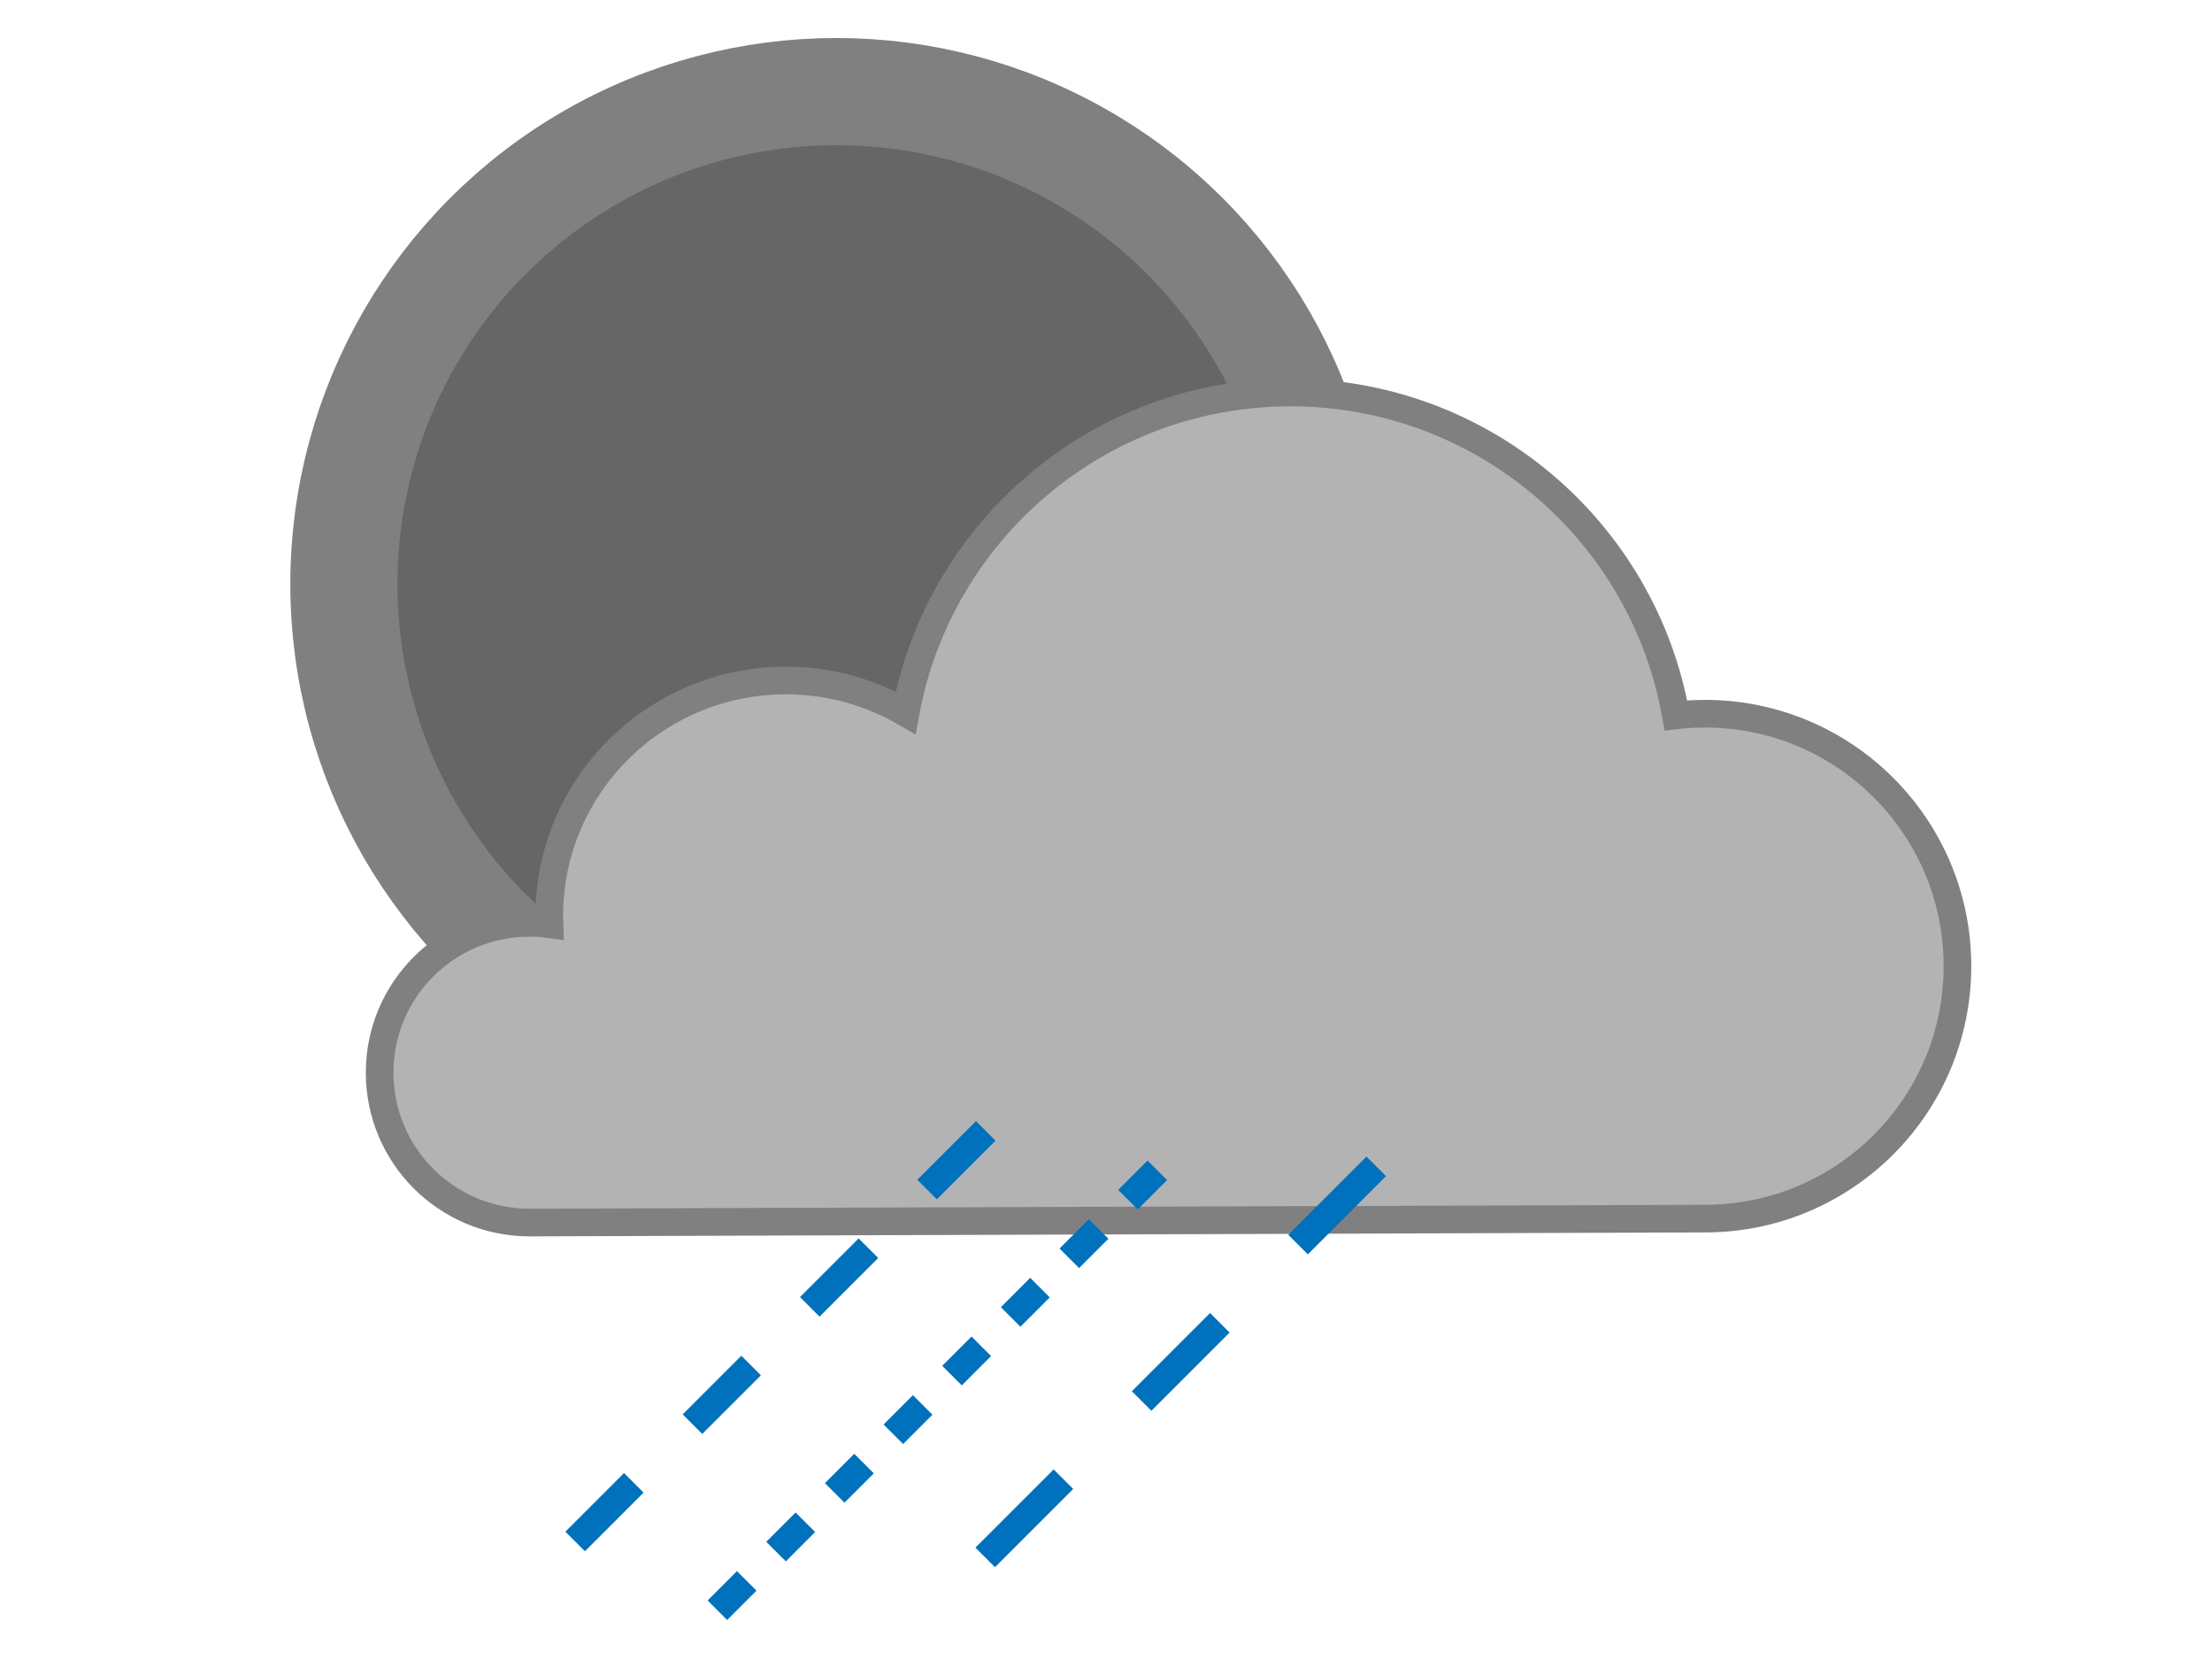 <?xml version="1.0" encoding="utf-8"?>
<!-- Generator: Adobe Illustrator 24.2.1, SVG Export Plug-In . SVG Version: 6.00 Build 0)  -->
<svg version="1.1" id="Layer_1" xmlns="http://www.w3.org/2000/svg" xmlns:xlink="http://www.w3.org/1999/xlink" x="0px" y="0px"
	 viewBox="0 0 640 480" style="enable-background:new 0 0 640 480;" xml:space="preserve">
<style type="text/css">
	.st0{fill:#666666;stroke:#808080;stroke-width:31;stroke-miterlimit:10;}
	.st1{fill:#B3B3B3;stroke:#808080;stroke-width:8;stroke-miterlimit:10;}
	.st2{fill:none;stroke:#0071BC;stroke-width:8;stroke-miterlimit:10;stroke-dasharray:12;}
	.st3{fill:none;stroke:#0071BC;stroke-width:8;stroke-miterlimit:10;stroke-dasharray:24;}
	.st4{fill:none;stroke:#0071BC;stroke-width:8;stroke-miterlimit:10;stroke-dasharray:32;}
</style>
<circle class="st0" cx="242" cy="169" r="142.5"/>
<path class="st1" d="M262.02,206.22c9.68-52.7,55.85-92.65,111.36-92.65c55.79,0,102.15,40.33,111.5,93.41
	c2.76-0.32,5.58-0.48,8.43-0.48c40.34,0,73.04,32.7,73.04,73.04c0,40.34-32.7,73.04-73.04,73.04l-340.1,1.14
	c-23.96,0-43.37-19.41-43.37-43.37S129.25,267,153.21,267c1.95,0,3.87,0.13,5.75,0.39c-0.03-0.78-0.05-1.56-0.05-2.35
	c0-37.64,30.65-68.15,68.48-68.15C240.02,196.89,251.86,200.29,262.02,206.22z"/>
<line class="st2" x1="334.84" y1="338.61" x2="202.46" y2="471"/>
<line class="st3" x1="285.2" y1="327.2" x2="152.81" y2="459.59"/>
<line class="st4" x1="398.19" y1="337.47" x2="265.8" y2="469.86"/>
</svg>

